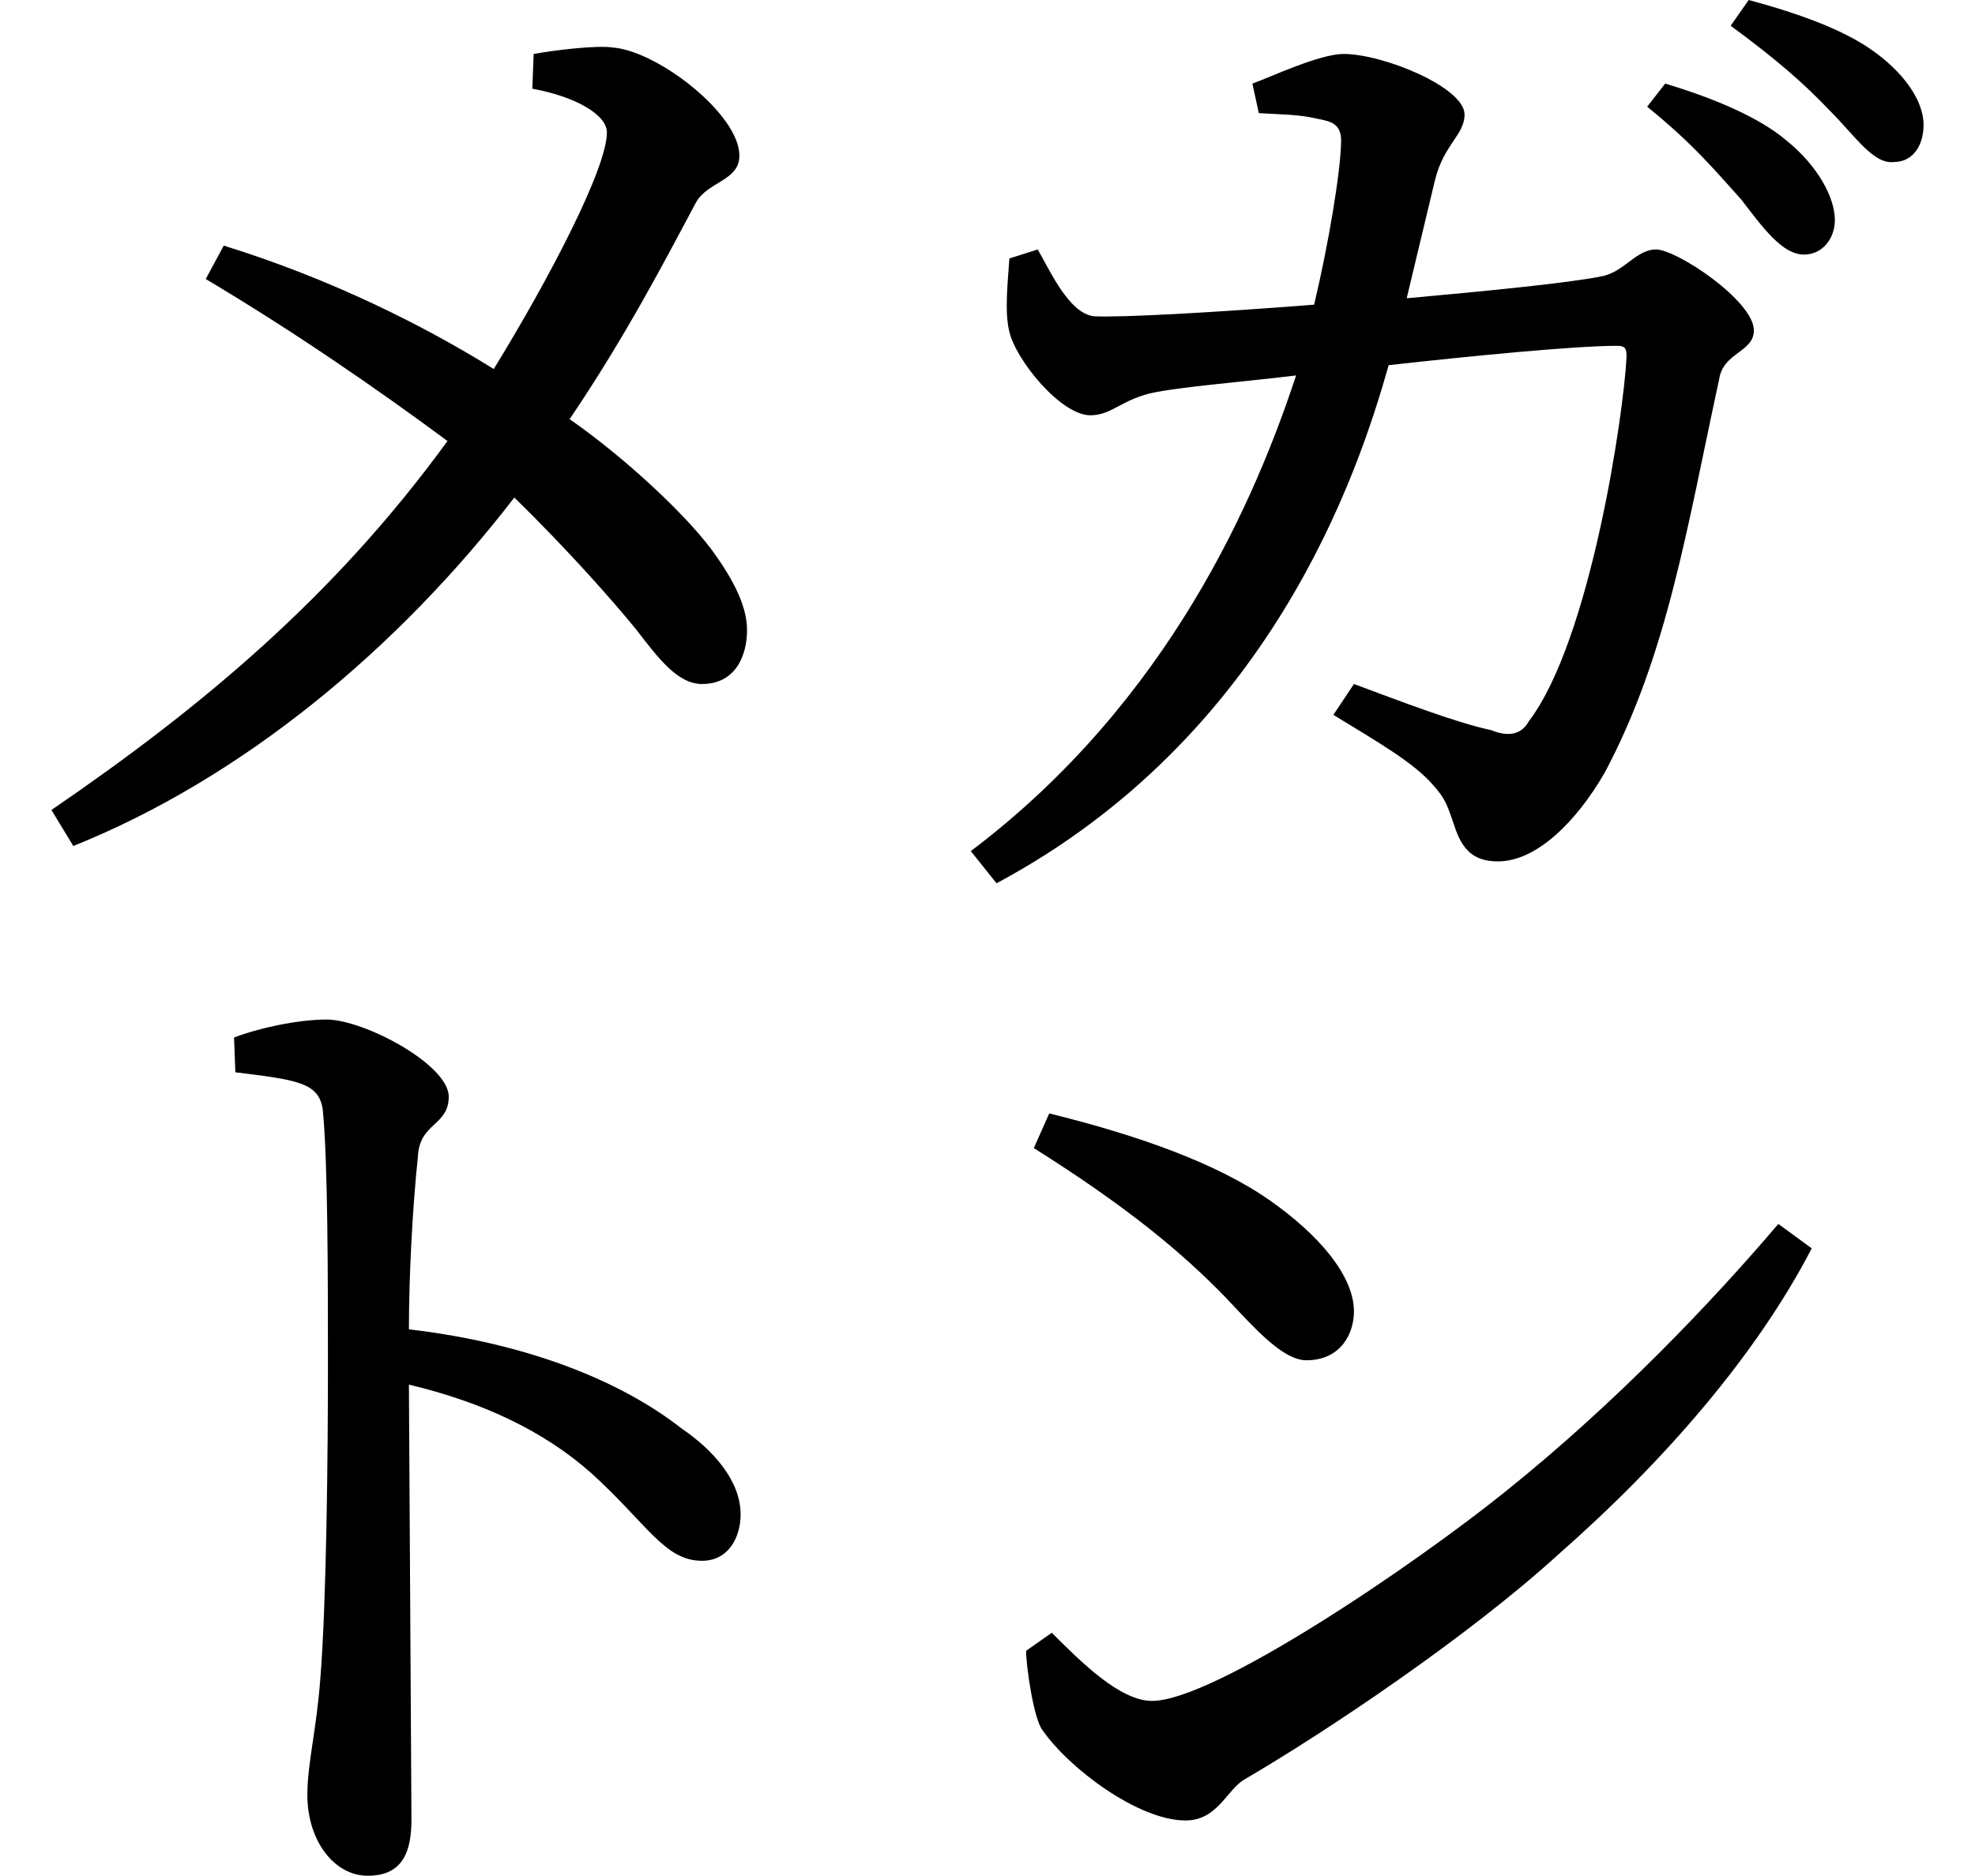 <svg height="22.797" viewBox="0 0 24 22.797" width="24" xmlns="http://www.w3.org/2000/svg">
<path d="M21.438,18.172 C21.703,17.828 21.938,17.5 22.203,17.5 C22.422,17.5 22.578,17.688 22.578,17.922 C22.578,18.188 22.375,18.578 21.984,18.891 C21.672,19.156 21.141,19.391 20.516,19.578 L20.297,19.297 C20.859,18.844 21.141,18.5 21.438,18.172 Z M22.516,19.25 C22.828,18.938 23.047,18.594 23.297,18.625 C23.516,18.625 23.656,18.812 23.656,19.078 C23.656,19.375 23.406,19.734 22.984,20.016 C22.656,20.234 22.172,20.422 21.531,20.594 L21.312,20.281 C21.906,19.844 22.219,19.562 22.516,19.25 Z M13.031,7.062 L12.844,6.641 C13.984,5.922 14.641,5.375 15.172,4.828 C15.5,4.484 15.859,4.062 16.156,4.062 C16.578,4.062 16.734,4.391 16.734,4.656 C16.734,5.094 16.297,5.594 15.719,6 C15.078,6.453 14.109,6.797 13.031,7.062 Z M22.297,5.422 L21.891,5.719 C21.094,4.781 19.922,3.547 18.578,2.469 C17.453,1.562 15.031,-0.078 14.281,-0.078 C13.891,-0.078 13.422,0.391 13.062,0.75 L12.75,0.531 C12.75,0.344 12.844,-0.312 12.953,-0.438 C13.266,-0.891 14.109,-1.531 14.688,-1.531 C15.078,-1.531 15.188,-1.156 15.406,-1.031 C16.422,-0.438 18.141,0.719 19.219,1.703 C20.5,2.828 21.625,4.125 22.297,5.422 Z M16.734,12.281 L16.484,11.906 C17.047,11.562 17.453,11.328 17.688,11.062 C17.859,10.875 17.875,10.781 17.953,10.562 C18.047,10.266 18.188,10.125 18.484,10.125 C18.953,10.125 19.438,10.609 19.781,11.203 C20.547,12.641 20.781,14.188 21.172,15.984 C21.219,16.312 21.594,16.312 21.594,16.578 C21.594,16.938 20.656,17.562 20.406,17.562 C20.156,17.562 20.016,17.281 19.734,17.234 C19.344,17.156 18.406,17.062 17.375,16.969 L17.719,18.406 C17.828,18.844 18.078,18.953 18.078,19.203 C18.078,19.531 17.094,19.938 16.609,19.938 C16.312,19.938 15.719,19.656 15.5,19.578 L15.578,19.219 C15.844,19.203 16.062,19.203 16.266,19.156 C16.391,19.125 16.578,19.125 16.578,18.891 C16.578,18.531 16.422,17.609 16.25,16.891 C15.047,16.797 13.922,16.734 13.578,16.75 C13.266,16.781 13.031,17.328 12.891,17.562 L12.547,17.453 C12.531,17.203 12.484,16.797 12.547,16.562 C12.625,16.219 13.172,15.547 13.531,15.547 C13.781,15.547 13.891,15.719 14.25,15.812 C14.594,15.891 15.391,15.953 16.031,16.031 C15.547,14.562 14.5,12.078 12.078,10.25 L12.391,9.859 C15.719,11.641 16.781,14.828 17.156,16.156 C18.141,16.266 19.422,16.391 19.922,16.391 C20.016,16.391 20.047,16.375 20.047,16.266 C20.016,15.578 19.609,12.812 18.859,11.828 C18.766,11.656 18.594,11.641 18.406,11.719 C17.969,11.812 17.281,12.078 16.734,12.281 Z M3.125,7.984 L3.141,7.562 C3.891,7.469 4.156,7.438 4.203,7.109 C4.266,6.484 4.266,5.047 4.266,3.984 C4.266,2.969 4.25,1.125 4.172,0.172 C4.125,-0.438 4.016,-0.844 4.016,-1.219 C4.016,-1.781 4.344,-2.203 4.75,-2.203 C5.188,-2.203 5.281,-1.891 5.281,-1.516 L5.25,3.766 C6.172,3.547 6.906,3.188 7.469,2.688 C8.156,2.062 8.359,1.625 8.812,1.625 C9.141,1.625 9.281,1.922 9.281,2.188 C9.281,2.594 8.953,2.969 8.562,3.234 C7.844,3.797 6.719,4.266 5.25,4.438 C5.25,5.109 5.297,5.953 5.359,6.531 C5.375,6.953 5.734,6.906 5.734,7.266 C5.734,7.656 4.703,8.203 4.25,8.203 C3.891,8.203 3.406,8.094 3.125,7.984 Z M3,17.609 L2.781,17.203 C3.859,16.562 4.875,15.859 5.719,15.234 C4.344,13.344 2.734,12 0.906,10.75 L1.172,10.312 C3.234,11.141 5.109,12.703 6.531,14.547 C7.203,13.891 7.75,13.266 8.016,12.938 C8.281,12.594 8.516,12.281 8.812,12.281 C9.219,12.281 9.359,12.625 9.359,12.938 C9.359,13.266 9.141,13.625 8.922,13.922 C8.594,14.359 7.875,15.031 7.203,15.5 C7.891,16.516 8.375,17.453 8.734,18.125 C8.875,18.391 9.266,18.391 9.266,18.703 C9.266,19.203 8.281,19.969 7.734,20.016 C7.531,20.047 7.016,19.984 6.766,19.938 L6.75,19.516 C7.266,19.422 7.656,19.203 7.656,18.984 C7.656,18.547 6.953,17.203 6.281,16.109 C5.453,16.625 4.312,17.203 3,17.609 Z" transform="translate(-0.281, 20.594) scale(1, -1)"/>
</svg>